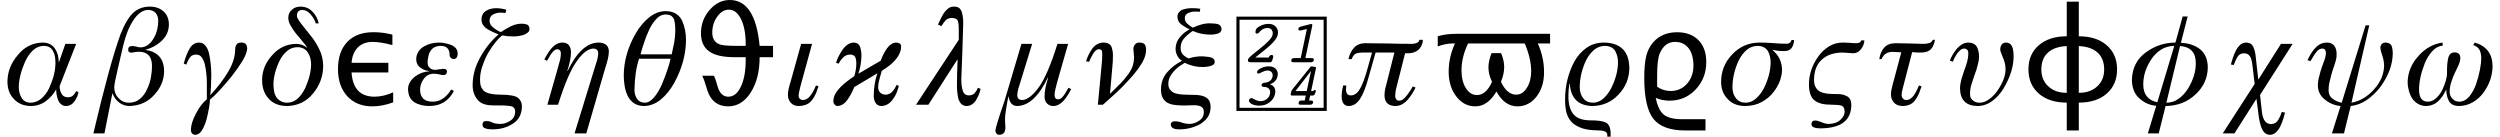 <svg xmlns="http://www.w3.org/2000/svg" xmlns:xlink="http://www.w3.org/1999/xlink" width="224.386pt" height="12.264pt" viewBox="0 0 224.386 12.264" version="1.1">
<defs>
<g>
<symbol overflow="visible" id="glyph0-0">
<path style="stroke:none;" d=""/>
</symbol>
<symbol overflow="visible" id="glyph0-1">
<path style="stroke:none;" d="M 2.578 -0.18 C 2.957 -0.188 3.289 -0.32 3.574 -0.574 C 3.855 -0.824 4.086 -1.137 4.258 -1.512 C 4.625 -2.32 4.812 -3.062 4.812 -3.742 C 4.812 -3.926 4.797 -4.109 4.773 -4.297 C 4.742 -4.48 4.688 -4.641 4.605 -4.789 C 4.535 -4.941 4.43 -5.062 4.297 -5.148 C 4.152 -5.234 3.969 -5.281 3.758 -5.281 C 3.391 -5.273 3.062 -5.133 2.781 -4.867 C 2.508 -4.605 2.277 -4.273 2.086 -3.859 C 1.711 -2.996 1.523 -2.234 1.523 -1.57 C 1.523 -1.219 1.609 -0.902 1.773 -0.621 C 1.941 -0.336 2.211 -0.188 2.578 -0.18 Z M 6.883 -1.113 C 6.828 -0.836 6.711 -0.57 6.527 -0.312 C 6.336 -0.035 6.078 0.109 5.758 0.117 C 5.582 0.117 5.438 0.062 5.312 -0.047 C 5.191 -0.152 5.105 -0.277 5.051 -0.422 C 4.93 -0.75 4.875 -1.055 4.883 -1.344 L 4.859 -1.344 C 4.645 -0.961 4.348 -0.625 3.973 -0.336 C 3.59 -0.043 3.137 0.109 2.613 0.117 C 1.961 0.109 1.449 -0.102 1.078 -0.516 C 0.695 -0.914 0.504 -1.434 0.504 -2.074 C 0.512 -2.957 0.824 -3.754 1.441 -4.465 C 2.023 -5.184 2.766 -5.555 3.664 -5.578 C 3.91 -5.578 4.125 -5.531 4.32 -5.438 C 4.496 -5.34 4.641 -5.207 4.766 -5.039 C 4.996 -4.695 5.109 -4.289 5.109 -3.828 L 5.133 -3.828 L 5.703 -5.461 L 6.672 -5.461 L 5.188 -1.672 C 5.188 -1.422 5.242 -1.191 5.359 -0.984 C 5.473 -0.777 5.656 -0.672 5.906 -0.664 C 6.105 -0.664 6.258 -0.711 6.367 -0.805 C 6.48 -0.902 6.586 -1.039 6.672 -1.227 Z "/>
</symbol>
<symbol overflow="visible" id="glyph0-2">
<path style="stroke:none;" d="M -0.398 2.578 C 0.594 -1.629 1.406 -4.594 2.039 -6.32 C 2.383 -7.199 2.758 -7.844 3.172 -8.242 C 3.578 -8.617 4.078 -8.805 4.672 -8.805 C 5.168 -8.805 5.57 -8.664 5.891 -8.383 C 6.211 -8.105 6.375 -7.711 6.383 -7.203 C 6.375 -6.625 6.164 -6.141 5.75 -5.75 C 5.332 -5.352 4.844 -5.082 4.297 -4.945 L 4.297 -4.922 C 5.395 -4.746 5.945 -4.109 5.953 -3.012 C 5.945 -2.219 5.652 -1.512 5.074 -0.891 C 4.5 -0.242 3.75 0.094 2.828 0.117 C 2.469 0.109 2.164 0 1.91 -0.203 C 1.645 -0.402 1.453 -0.672 1.328 -1.008 L 1.305 -0.996 L 0.598 2.578 Z M 1.812 -3.289 C 1.59 -2.363 1.477 -1.777 1.477 -1.535 C 1.484 -1.152 1.617 -0.836 1.867 -0.586 C 2.117 -0.316 2.43 -0.18 2.805 -0.18 C 3.188 -0.18 3.516 -0.297 3.789 -0.527 C 4.055 -0.75 4.266 -1.035 4.418 -1.383 C 4.586 -1.727 4.703 -2.09 4.773 -2.473 C 4.836 -2.84 4.867 -3.176 4.867 -3.48 C 4.859 -4.32 4.477 -4.742 3.719 -4.75 C 3.582 -4.75 3.445 -4.742 3.312 -4.719 C 3.176 -4.688 3.07 -4.672 3 -4.672 C 2.824 -4.68 2.734 -4.758 2.727 -4.91 C 2.719 -5.141 2.828 -5.258 3.059 -5.266 C 3.188 -5.266 3.316 -5.25 3.445 -5.219 C 3.562 -5.172 3.695 -5.148 3.836 -5.148 C 4.102 -5.148 4.34 -5.234 4.547 -5.402 C 4.738 -5.551 4.898 -5.746 5.027 -5.988 C 5.098 -6.109 5.164 -6.234 5.219 -6.367 C 5.266 -6.504 5.305 -6.641 5.336 -6.766 C 5.395 -7.031 5.426 -7.281 5.426 -7.512 C 5.426 -7.801 5.352 -8.039 5.211 -8.219 C 5.051 -8.402 4.824 -8.5 4.535 -8.508 C 4.039 -8.5 3.594 -8.195 3.203 -7.594 C 2.809 -7.004 2.5 -6.242 2.281 -5.305 Z "/>
</symbol>
<symbol overflow="visible" id="glyph0-3">
<path style="stroke:none;" d="M 0.422 -3.688 C 0.566 -4.238 0.742 -4.688 0.949 -5.039 C 1.156 -5.391 1.438 -5.57 1.797 -5.578 C 2.031 -5.578 2.219 -5.492 2.359 -5.312 C 2.504 -5.145 2.617 -4.914 2.688 -4.617 C 2.824 -4.004 2.895 -3.34 2.895 -2.625 C 2.883 -1.805 2.852 -1.219 2.805 -0.875 L 2.828 -0.875 C 3.508 -1.621 4.047 -2.332 4.441 -3.012 C 4.832 -3.684 5.031 -4.332 5.039 -4.957 C 5.039 -5.148 5.086 -5.301 5.172 -5.414 C 5.25 -5.523 5.391 -5.578 5.59 -5.578 C 5.934 -5.578 6.109 -5.406 6.117 -5.062 C 6.109 -4.785 5.977 -4.418 5.711 -3.961 C 5.43 -3.504 5.102 -3.031 4.719 -2.543 C 3.871 -1.504 3.219 -0.809 2.773 -0.457 C 2.773 -0.098 2.672 0.492 2.473 1.305 C 2.367 1.68 2.234 2 2.074 2.266 C 1.906 2.547 1.707 2.695 1.477 2.703 C 1.203 2.695 1.066 2.539 1.066 2.234 C 1.074 1.816 1.23 1.328 1.535 0.766 C 1.824 0.215 2.145 -0.203 2.496 -0.492 L 2.496 -1.91 C 2.496 -2.539 2.43 -3.125 2.305 -3.664 C 2.234 -3.918 2.137 -4.117 2.016 -4.273 C 1.895 -4.426 1.738 -4.5 1.547 -4.5 C 1.34 -4.5 1.18 -4.445 1.066 -4.344 C 0.957 -4.234 0.867 -4.094 0.789 -3.926 L 0.648 -3.598 Z "/>
</symbol>
<symbol overflow="visible" id="glyph0-4">
<path style="stroke:none;" d="M 5.289 -7.297 C 5.219 -7.555 5.07 -7.816 4.844 -8.086 C 4.621 -8.359 4.367 -8.5 4.078 -8.508 C 3.742 -8.492 3.582 -8.309 3.598 -7.957 C 3.598 -7.867 3.641 -7.766 3.719 -7.656 C 3.781 -7.535 3.871 -7.406 3.984 -7.258 C 4.215 -6.969 4.477 -6.641 4.773 -6.266 C 5.086 -5.898 5.359 -5.477 5.59 -5.004 C 5.824 -4.539 5.945 -4.035 5.953 -3.492 C 5.945 -2.555 5.645 -1.73 5.051 -1.02 C 4.461 -0.285 3.68 0.094 2.703 0.117 C 1.98 0.109 1.43 -0.113 1.055 -0.551 C 0.664 -0.969 0.469 -1.523 0.469 -2.219 C 0.477 -3.059 0.781 -3.805 1.383 -4.453 C 1.957 -5.109 2.672 -5.445 3.527 -5.461 C 3.879 -5.461 4.203 -5.348 4.5 -5.121 L 4.523 -5.133 C 4.395 -5.32 4.238 -5.523 4.055 -5.734 C 3.871 -5.949 3.684 -6.176 3.492 -6.41 C 3.309 -6.641 3.152 -6.875 3.023 -7.113 C 2.887 -7.348 2.82 -7.578 2.82 -7.797 C 2.82 -8.102 2.93 -8.348 3.156 -8.531 C 3.355 -8.715 3.613 -8.805 3.926 -8.805 C 4.355 -8.797 4.711 -8.648 4.992 -8.352 C 5.137 -8.207 5.258 -8.039 5.352 -7.859 C 5.441 -7.676 5.508 -7.484 5.555 -7.297 Z M 2.734 -0.18 C 3.094 -0.188 3.414 -0.32 3.688 -0.574 C 3.949 -0.824 4.164 -1.133 4.344 -1.5 C 4.695 -2.301 4.867 -3.012 4.867 -3.633 C 4.867 -4.035 4.77 -4.391 4.57 -4.695 C 4.477 -4.84 4.352 -4.953 4.188 -5.039 C 4.035 -5.121 3.852 -5.164 3.633 -5.164 C 3.273 -5.156 2.961 -5.039 2.703 -4.812 C 2.43 -4.582 2.203 -4.285 2.027 -3.926 C 1.668 -3.164 1.488 -2.453 1.488 -1.797 C 1.488 -1.59 1.508 -1.398 1.547 -1.211 C 1.578 -1.02 1.641 -0.844 1.742 -0.688 C 1.84 -0.543 1.965 -0.422 2.121 -0.336 C 2.281 -0.234 2.484 -0.18 2.734 -0.18 Z "/>
</symbol>
<symbol overflow="visible" id="glyph0-5">
<path style="stroke:none;" d="M 4.594 -1.234 C 4.133 -0.34 3.402 0.109 2.402 0.117 C 1.871 0.117 1.422 0.008 1.055 -0.219 C 0.68 -0.449 0.488 -0.848 0.48 -1.418 C 0.48 -1.648 0.547 -1.859 0.672 -2.051 C 0.789 -2.242 0.945 -2.41 1.141 -2.555 C 1.539 -2.836 1.953 -2.98 2.375 -2.988 L 2.375 -3.012 C 2.066 -3.059 1.797 -3.164 1.57 -3.336 C 1.34 -3.504 1.219 -3.746 1.211 -4.066 C 1.211 -4.332 1.281 -4.562 1.418 -4.766 C 1.535 -4.957 1.699 -5.109 1.91 -5.234 C 2.332 -5.465 2.781 -5.578 3.25 -5.578 C 3.586 -5.578 3.945 -5.508 4.32 -5.375 C 4.504 -5.305 4.648 -5.203 4.766 -5.074 C 4.879 -4.938 4.934 -4.773 4.934 -4.582 C 4.934 -4.473 4.914 -4.367 4.867 -4.273 C 4.812 -4.16 4.715 -4.102 4.57 -4.102 C 4.469 -4.102 4.383 -4.141 4.32 -4.211 C 4.25 -4.273 4.211 -4.348 4.211 -4.43 C 4.219 -4.988 3.957 -5.273 3.422 -5.281 C 2.98 -5.273 2.672 -5.117 2.496 -4.82 C 2.398 -4.684 2.336 -4.523 2.305 -4.344 C 2.258 -4.16 2.234 -3.969 2.234 -3.781 C 2.234 -3.566 2.301 -3.406 2.438 -3.297 C 2.562 -3.184 2.723 -3.129 2.918 -3.129 C 3.004 -3.129 3.125 -3.148 3.289 -3.18 C 3.449 -3.203 3.562 -3.219 3.633 -3.219 C 3.723 -3.219 3.805 -3.203 3.875 -3.172 C 3.941 -3.129 3.973 -3.059 3.973 -2.965 C 3.965 -2.758 3.844 -2.656 3.609 -2.664 C 3.523 -2.664 3.398 -2.688 3.227 -2.734 C 3.051 -2.766 2.898 -2.781 2.773 -2.781 C 2.391 -2.773 2.094 -2.617 1.887 -2.312 C 1.668 -2.016 1.559 -1.695 1.559 -1.344 C 1.566 -0.633 1.938 -0.273 2.68 -0.273 C 3.062 -0.273 3.391 -0.383 3.672 -0.598 C 3.949 -0.801 4.172 -1.055 4.344 -1.367 Z "/>
</symbol>
<symbol overflow="visible" id="glyph0-6">
<path style="stroke:none;" d="M 3.734 -8.234 C 3.59 -8.25 3.445 -8.258 3.297 -8.266 C 3.059 -8.266 2.844 -8.215 2.641 -8.109 C 2.422 -8 2.312 -7.809 2.305 -7.535 C 2.312 -7.289 2.43 -7.082 2.656 -6.914 C 2.863 -6.746 3.086 -6.613 3.32 -6.516 C 3.57 -6.691 3.867 -6.863 4.203 -7.031 C 4.523 -7.184 4.836 -7.266 5.148 -7.273 C 5.332 -7.273 5.5 -7.25 5.656 -7.203 C 5.805 -7.145 5.883 -7.008 5.891 -6.805 C 5.891 -6.66 5.836 -6.547 5.727 -6.469 C 5.613 -6.371 5.477 -6.297 5.312 -6.25 C 4.969 -6.16 4.68 -6.121 4.441 -6.129 C 4.105 -6.129 3.77 -6.156 3.434 -6.219 C 3.055 -5.922 2.641 -5.406 2.195 -4.672 C 1.988 -4.309 1.82 -3.918 1.68 -3.504 C 1.527 -3.086 1.453 -2.664 1.453 -2.242 C 1.445 -1.777 1.57 -1.438 1.82 -1.227 C 2.086 -1.012 2.578 -0.902 3.289 -0.902 C 3.707 -0.902 4.039 -0.875 4.297 -0.828 C 4.555 -0.781 4.742 -0.707 4.867 -0.609 C 5.102 -0.418 5.219 -0.156 5.211 0.172 C 5.195 0.875 4.914 1.391 4.375 1.719 C 3.855 2.047 3.27 2.211 2.613 2.211 C 2.27 2.211 2.031 2.176 1.898 2.109 C 1.746 2.055 1.672 1.953 1.672 1.797 C 1.672 1.574 1.785 1.465 2.016 1.465 C 2.121 1.465 2.211 1.473 2.289 1.488 C 2.371 1.512 2.453 1.543 2.531 1.582 C 2.684 1.672 2.93 1.719 3.273 1.727 C 3.602 1.719 3.906 1.621 4.18 1.43 C 4.457 1.246 4.598 0.984 4.605 0.648 C 4.613 0.359 4.484 0.188 4.227 0.133 C 3.945 0.074 3.387 0.051 2.555 0.059 C 1.914 0.051 1.461 -0.129 1.203 -0.48 C 0.922 -0.832 0.781 -1.273 0.789 -1.797 C 0.797 -2.66 1.035 -3.5 1.5 -4.305 C 1.941 -5.098 2.48 -5.766 3.117 -6.312 C 2.984 -6.359 2.828 -6.422 2.656 -6.504 C 2.48 -6.574 2.312 -6.664 2.148 -6.766 C 1.785 -6.98 1.598 -7.266 1.582 -7.617 C 1.582 -7.988 1.719 -8.258 1.992 -8.426 C 2.246 -8.586 2.555 -8.664 2.918 -8.664 C 3.246 -8.656 3.547 -8.609 3.812 -8.52 Z "/>
</symbol>
<symbol overflow="visible" id="glyph0-7">
<path style="stroke:none;" d="M 0.336 -4.066 C 0.656 -4.668 0.945 -5.078 1.211 -5.289 C 1.473 -5.488 1.723 -5.586 1.957 -5.578 C 2.211 -5.578 2.402 -5.5 2.531 -5.352 C 2.66 -5.191 2.727 -4.984 2.727 -4.742 C 2.727 -4.262 2.617 -3.695 2.402 -3.047 L 2.426 -3.023 C 3.23 -4.711 4.156 -5.562 5.195 -5.578 C 5.457 -5.578 5.68 -5.52 5.852 -5.402 C 6.027 -5.273 6.121 -5.07 6.129 -4.789 C 6.129 -4.598 6.098 -4.363 6.035 -4.09 C 5.965 -3.812 5.883 -3.523 5.781 -3.219 L 4.102 2.578 L 3.047 2.578 L 4.957 -3.633 C 5.094 -4.012 5.164 -4.34 5.172 -4.617 C 5.164 -4.891 5.023 -5.031 4.742 -5.039 C 4.551 -5.039 4.328 -4.961 4.078 -4.797 C 3.84 -4.637 3.578 -4.363 3.297 -3.973 C 2.738 -3.227 2.164 -1.902 1.57 0 L 0.609 0 L 1.441 -2.906 C 1.602 -3.473 1.711 -3.867 1.766 -4.09 C 1.805 -4.316 1.82 -4.484 1.82 -4.594 C 1.82 -4.844 1.711 -4.973 1.488 -4.98 C 1.383 -4.98 1.258 -4.906 1.113 -4.766 C 0.973 -4.613 0.793 -4.336 0.574 -3.938 Z "/>
</symbol>
<symbol overflow="visible" id="glyph0-8">
<path style="stroke:none;" d="M 6.32 -5.781 C 6.312 -4.508 5.961 -3.234 5.266 -1.957 C 4.93 -1.355 4.535 -0.863 4.078 -0.48 C 3.605 -0.09 3.094 0.109 2.543 0.117 C 2.168 0.109 1.859 0.016 1.617 -0.156 C 1.379 -0.332 1.195 -0.562 1.066 -0.836 C 0.938 -1.117 0.852 -1.422 0.805 -1.742 C 0.758 -2.062 0.734 -2.367 0.734 -2.664 C 0.75 -3.934 1.109 -5.188 1.82 -6.422 C 2.164 -7.004 2.566 -7.477 3.023 -7.844 C 3.473 -8.203 3.957 -8.391 4.477 -8.398 C 4.859 -8.398 5.176 -8.32 5.426 -8.164 C 5.664 -8.004 5.848 -7.793 5.977 -7.535 C 6.215 -6.984 6.328 -6.398 6.32 -5.781 Z M 2.109 -4.125 C 1.855 -3.391 1.719 -2.461 1.695 -1.328 C 1.695 -1.035 1.77 -0.773 1.922 -0.539 C 2.066 -0.309 2.297 -0.188 2.613 -0.18 C 2.773 -0.18 2.926 -0.227 3.07 -0.32 C 3.215 -0.41 3.352 -0.531 3.48 -0.688 C 3.734 -1 3.961 -1.375 4.156 -1.82 C 4.562 -2.805 4.82 -3.574 4.934 -4.125 Z M 5.039 -4.523 C 5.121 -4.883 5.195 -5.242 5.266 -5.602 C 5.328 -5.953 5.359 -6.305 5.359 -6.648 C 5.367 -7 5.336 -7.328 5.258 -7.629 C 5.203 -7.773 5.113 -7.891 4.992 -7.98 C 4.863 -8.059 4.691 -8.098 4.477 -8.098 C 4.172 -8.09 3.898 -7.961 3.664 -7.703 C 3.414 -7.438 3.195 -7.109 3.012 -6.719 C 2.828 -6.336 2.676 -5.949 2.555 -5.555 C 2.418 -5.156 2.312 -4.812 2.242 -4.523 Z "/>
</symbol>
<symbol overflow="visible" id="glyph0-9">
<path style="stroke:none;" d="M 2.613 -5.461 L 1.559 -1.617 C 1.457 -1.227 1.406 -0.953 1.406 -0.789 C 1.406 -0.676 1.445 -0.59 1.523 -0.527 C 1.598 -0.457 1.688 -0.422 1.797 -0.422 C 2.039 -0.43 2.25 -0.547 2.426 -0.766 C 2.602 -0.98 2.75 -1.23 2.867 -1.512 L 2.965 -1.727 L 3.195 -1.648 L 3.105 -1.406 C 3.027 -1.148 2.93 -0.922 2.82 -0.734 C 2.719 -0.543 2.598 -0.383 2.461 -0.25 C 2.195 -0.004 1.84 0.117 1.395 0.117 C 1.098 0.109 0.867 0.016 0.711 -0.172 C 0.535 -0.355 0.445 -0.594 0.445 -0.891 C 0.445 -1.176 0.531 -1.594 0.711 -2.148 L 1.633 -5.461 Z "/>
</symbol>
<symbol overflow="visible" id="glyph0-10">
<path style="stroke:none;" d="M 2.098 -1.582 C 1.945 -1.176 1.746 -0.801 1.5 -0.457 C 1.25 -0.09 0.945 0.102 0.586 0.117 C 0.484 0.109 0.398 0.062 0.336 -0.023 C 0.266 -0.105 0.227 -0.195 0.227 -0.289 C 0.227 -0.547 0.293 -0.785 0.422 -1.008 C 0.547 -1.223 0.707 -1.426 0.902 -1.617 C 1.102 -1.812 1.309 -1.992 1.523 -2.148 C 1.73 -2.309 1.926 -2.449 2.109 -2.566 C 2.23 -2.984 2.289 -3.359 2.289 -3.688 C 2.289 -3.941 2.258 -4.141 2.188 -4.281 C 2.105 -4.426 1.945 -4.5 1.719 -4.5 C 1.469 -4.492 1.262 -4.406 1.102 -4.234 C 0.934 -4.066 0.805 -3.883 0.711 -3.688 L 0.469 -3.758 C 0.57 -4.125 0.762 -4.512 1.043 -4.922 C 1.18 -5.121 1.336 -5.281 1.512 -5.402 C 1.68 -5.512 1.859 -5.57 2.051 -5.578 C 2.348 -5.57 2.539 -5.438 2.625 -5.188 C 2.707 -4.938 2.75 -4.684 2.75 -4.43 C 2.742 -3.859 2.648 -3.312 2.473 -2.781 L 4.477 -3.949 C 4.629 -4.379 4.824 -4.758 5.062 -5.086 C 5.312 -5.406 5.578 -5.57 5.852 -5.578 C 5.98 -5.578 6.094 -5.551 6.18 -5.496 C 6.266 -5.441 6.312 -5.344 6.312 -5.211 C 6.305 -4.875 6.184 -4.547 5.953 -4.227 C 5.711 -3.898 5.41 -3.609 5.051 -3.359 L 4.57 -3.035 C 4.516 -2.867 4.453 -2.633 4.375 -2.336 C 4.289 -2.035 4.25 -1.777 4.25 -1.559 C 4.25 -1.359 4.309 -1.203 4.43 -1.09 C 4.547 -0.965 4.719 -0.902 4.945 -0.902 C 5.176 -0.91 5.375 -1.008 5.543 -1.203 C 5.703 -1.387 5.82 -1.578 5.891 -1.773 L 6.105 -1.695 C 6.059 -1.512 5.996 -1.312 5.918 -1.102 C 5.836 -0.895 5.727 -0.699 5.59 -0.516 C 5.465 -0.332 5.32 -0.184 5.148 -0.07 C 4.969 0.047 4.766 0.109 4.535 0.117 C 4.289 0.109 4.113 0.008 4.008 -0.18 C 3.902 -0.355 3.852 -0.555 3.852 -0.781 C 3.859 -1.551 3.969 -2.227 4.18 -2.82 Z "/>
</symbol>
<symbol overflow="visible" id="glyph0-11">
<path style="stroke:none;" d="M 3.586 -5.828 L 3.586 -6.664 C 3.594 -7.008 3.57 -7.281 3.516 -7.488 C 3.445 -7.688 3.254 -7.789 2.941 -7.789 C 2.715 -7.781 2.535 -7.707 2.402 -7.57 C 2.266 -7.418 2.141 -7.246 2.027 -7.055 L 1.727 -7.18 C 1.781 -7.34 1.859 -7.508 1.957 -7.695 C 2.043 -7.879 2.141 -8.055 2.242 -8.219 C 2.363 -8.395 2.5 -8.539 2.656 -8.656 C 2.797 -8.758 2.961 -8.805 3.156 -8.805 C 3.348 -8.805 3.504 -8.766 3.621 -8.68 C 3.727 -8.59 3.805 -8.469 3.859 -8.312 C 3.949 -7.992 3.992 -7.648 3.984 -7.281 C 3.938 -5.586 3.883 -3.914 3.812 -2.258 C 3.812 -1.844 3.859 -1.508 3.949 -1.25 C 4.035 -0.977 4.219 -0.836 4.5 -0.836 C 4.73 -0.836 4.91 -0.914 5.039 -1.066 C 5.152 -1.211 5.242 -1.363 5.305 -1.523 L 5.543 -1.418 C 5.512 -1.273 5.465 -1.113 5.402 -0.938 C 5.328 -0.762 5.242 -0.594 5.148 -0.434 C 5.059 -0.273 4.945 -0.145 4.797 -0.047 C 4.652 0.062 4.477 0.117 4.273 0.117 C 4.074 0.109 3.914 0.039 3.789 -0.094 C 3.668 -0.23 3.582 -0.402 3.527 -0.609 C 3.449 -1.051 3.414 -1.445 3.422 -1.797 C 3.422 -2.34 3.441 -3.086 3.48 -4.031 L 3.457 -4.055 L 0.859 0 L -0.25 0 Z "/>
</symbol>
<symbol overflow="visible" id="glyph0-12">
<path style="stroke:none;" d="M 5.43 -2.555 C 5.27 -1.988 5.168 -1.598 5.121 -1.383 C 5.066 -1.164 5.043 -0.992 5.051 -0.859 C 5.043 -0.613 5.156 -0.488 5.383 -0.48 C 5.504 -0.473 5.633 -0.547 5.773 -0.711 C 5.914 -0.863 6.086 -1.133 6.297 -1.523 L 6.539 -1.395 C 6.227 -0.801 5.938 -0.398 5.672 -0.18 C 5.41 0.031 5.156 0.129 4.914 0.117 C 4.676 0.109 4.492 0.023 4.352 -0.133 C 4.215 -0.281 4.148 -0.477 4.148 -0.719 C 4.148 -1.199 4.258 -1.766 4.469 -2.414 L 4.445 -2.438 C 3.641 -0.75 2.719 0.102 1.676 0.117 C 1.262 0.109 1.008 -0.172 0.922 -0.719 L 0.898 -0.719 C 0.828 -0.391 0.762 -0.031 0.703 0.359 C 0.633 0.762 0.598 1.078 0.598 1.305 C 0.605 1.555 0.617 1.805 0.633 2.051 C 0.633 2.219 0.598 2.367 0.527 2.496 C 0.438 2.625 0.285 2.695 0.07 2.703 C -0.043 2.695 -0.125 2.652 -0.172 2.578 C -0.234 2.508 -0.266 2.43 -0.266 2.336 C -0.258 2.113 0.02 1.211 0.562 -0.367 L 2.074 -5.461 L 3.035 -5.461 L 1.914 -1.82 C 1.777 -1.445 1.707 -1.117 1.699 -0.836 C 1.707 -0.566 1.852 -0.43 2.133 -0.422 C 2.34 -0.422 2.562 -0.508 2.805 -0.688 C 3.043 -0.855 3.305 -1.125 3.586 -1.5 C 4.145 -2.25 4.719 -3.57 5.305 -5.461 L 6.266 -5.461 Z "/>
</symbol>
<symbol overflow="visible" id="glyph0-13">
<path style="stroke:none;" d="M 0.344 -3.891 C 0.457 -4.281 0.641 -4.656 0.891 -5.016 C 1.016 -5.191 1.164 -5.328 1.344 -5.426 C 1.512 -5.527 1.703 -5.578 1.922 -5.578 C 2.297 -5.57 2.539 -5.43 2.641 -5.164 C 2.727 -4.898 2.766 -4.641 2.758 -4.395 C 2.758 -4.066 2.742 -3.719 2.703 -3.359 L 2.496 -0.996 L 2.52 -0.996 L 3.242 -1.719 C 3.617 -2.078 3.945 -2.461 4.227 -2.875 C 4.508 -3.285 4.648 -3.734 4.656 -4.227 C 4.637 -4.488 4.617 -4.746 4.594 -5.004 C 4.594 -5.164 4.648 -5.301 4.75 -5.414 C 4.836 -5.523 4.957 -5.578 5.109 -5.578 C 5.336 -5.578 5.5 -5.527 5.602 -5.426 C 5.691 -5.305 5.734 -5.133 5.734 -4.91 C 5.727 -4.566 5.621 -4.203 5.414 -3.828 C 5.188 -3.445 4.91 -3.055 4.582 -2.664 C 3.879 -1.863 3.258 -1.234 2.727 -0.781 L 1.859 0 L 1.406 0 L 1.742 -3.539 C 1.781 -3.875 1.797 -4.207 1.797 -4.535 C 1.797 -4.648 1.789 -4.75 1.766 -4.836 C 1.734 -4.926 1.645 -4.973 1.5 -4.98 C 1.395 -4.98 1.297 -4.938 1.211 -4.859 C 1.113 -4.773 1.031 -4.668 0.961 -4.547 C 0.809 -4.285 0.695 -4.055 0.621 -3.852 Z "/>
</symbol>
<symbol overflow="visible" id="glyph0-14">
<path style="stroke:none;" d="M 4.008 -8.336 C 3.871 -8.352 3.723 -8.359 3.562 -8.359 C 3.379 -8.359 3.191 -8.32 3 -8.242 C 2.785 -8.152 2.672 -8 2.664 -7.773 C 2.664 -7.559 2.746 -7.391 2.906 -7.258 C 3.047 -7.129 3.203 -7.016 3.383 -6.914 C 3.617 -7.023 3.859 -7.117 4.113 -7.188 C 4.371 -7.266 4.625 -7.305 4.867 -7.305 C 5.18 -7.305 5.445 -7.281 5.656 -7.227 C 5.855 -7.145 5.957 -7 5.965 -6.789 C 5.957 -6.574 5.828 -6.438 5.578 -6.367 C 5.348 -6.305 5.137 -6.281 4.945 -6.289 C 4.375 -6.297 3.852 -6.406 3.383 -6.621 C 3.113 -6.445 2.867 -6.242 2.656 -6.012 C 2.422 -5.781 2.297 -5.484 2.289 -5.121 C 2.289 -4.859 2.352 -4.66 2.473 -4.523 C 2.594 -4.387 2.77 -4.266 3 -4.156 C 3.375 -4.273 3.758 -4.336 4.141 -4.344 C 4.324 -4.344 4.562 -4.32 4.859 -4.281 C 4.996 -4.258 5.117 -4.211 5.219 -4.141 C 5.305 -4.066 5.352 -3.969 5.352 -3.852 C 5.352 -3.75 5.312 -3.664 5.234 -3.598 C 5.145 -3.543 5.039 -3.496 4.922 -3.457 C 4.656 -3.398 4.43 -3.375 4.25 -3.383 C 3.691 -3.383 3.164 -3.508 2.664 -3.758 C 2.496 -3.66 2.328 -3.551 2.148 -3.434 C 1.98 -3.305 1.828 -3.16 1.68 -3 C 1.535 -2.848 1.422 -2.68 1.328 -2.496 C 1.234 -2.305 1.188 -2.094 1.188 -1.859 C 1.188 -1.621 1.254 -1.438 1.383 -1.305 C 1.492 -1.176 1.641 -1.082 1.82 -1.02 C 2.004 -0.965 2.211 -0.93 2.438 -0.914 C 2.645 -0.898 2.852 -0.891 3.059 -0.891 C 3.273 -0.891 3.5 -0.883 3.734 -0.875 C 3.957 -0.867 4.156 -0.828 4.344 -0.758 C 4.535 -0.695 4.688 -0.586 4.812 -0.434 C 4.926 -0.281 4.98 -0.062 4.98 0.227 C 4.973 0.57 4.891 0.867 4.727 1.113 C 4.551 1.363 4.324 1.57 4.043 1.742 C 3.461 2.055 2.852 2.211 2.219 2.211 C 1.684 2.227 1.414 2.078 1.406 1.766 C 1.406 1.668 1.449 1.594 1.535 1.547 C 1.609 1.5 1.688 1.48 1.773 1.488 C 1.98 1.488 2.191 1.527 2.402 1.605 C 2.602 1.68 2.828 1.719 3.082 1.727 C 3.387 1.719 3.676 1.625 3.949 1.441 C 4.227 1.258 4.367 1.008 4.375 0.688 C 4.375 0.543 4.352 0.422 4.305 0.336 C 4.25 0.258 4.18 0.195 4.09 0.148 C 3.898 0.074 3.688 0.039 3.457 0.047 C 3.16 0.047 2.863 0.055 2.566 0.07 C 2.289 0.07 2.031 0.055 1.789 0.023 C 1.551 0 1.336 -0.062 1.141 -0.156 C 0.953 -0.25 0.805 -0.398 0.695 -0.598 C 0.582 -0.793 0.527 -1.059 0.527 -1.395 C 0.535 -2 0.727 -2.512 1.102 -2.93 C 1.457 -3.344 1.895 -3.68 2.414 -3.938 C 2.219 -4.062 2.074 -4.223 1.98 -4.418 C 1.883 -4.617 1.836 -4.82 1.836 -5.027 C 1.844 -5.426 1.977 -5.773 2.234 -6.07 C 2.48 -6.367 2.77 -6.602 3.105 -6.766 C 2.852 -6.871 2.609 -7.016 2.375 -7.188 C 2.137 -7.355 2.012 -7.586 2.004 -7.883 C 2.004 -8.07 2.055 -8.211 2.164 -8.312 C 2.25 -8.418 2.359 -8.496 2.496 -8.543 C 2.801 -8.633 3.086 -8.672 3.359 -8.664 C 3.602 -8.664 3.832 -8.648 4.055 -8.613 Z "/>
</symbol>
<symbol overflow="visible" id="glyph0-15">
<path style="stroke:none;" d="M 0.562 -1.727 C 0.547 -1.59 0.539 -1.461 0.539 -1.344 C 0.547 -1.008 0.695 -0.836 0.984 -0.836 C 1.297 -0.836 1.57 -1.035 1.797 -1.43 C 2.023 -1.82 2.25 -2.43 2.473 -3.25 L 2.875 -4.68 L 1.969 -4.68 C 1.762 -4.68 1.578 -4.648 1.418 -4.582 C 1.258 -4.504 1.137 -4.34 1.055 -4.09 L 0.758 -4.09 C 0.848 -4.5 1.016 -4.84 1.258 -5.109 C 1.496 -5.375 1.828 -5.512 2.242 -5.52 C 2.867 -5.52 3.555 -5.512 4.305 -5.496 C 5.059 -5.473 5.781 -5.461 6.469 -5.461 C 6.613 -5.461 6.75 -5.488 6.883 -5.543 C 7.012 -5.59 7.098 -5.688 7.137 -5.828 L 7.441 -5.828 C 7.441 -5.551 7.34 -5.285 7.137 -5.027 C 7.035 -4.906 6.898 -4.812 6.734 -4.742 C 6.559 -4.66 6.348 -4.617 6.105 -4.617 L 5.844 -4.617 L 5.027 -1.395 C 4.98 -1.199 4.957 -0.984 4.957 -0.742 C 4.957 -0.66 4.984 -0.582 5.039 -0.504 C 5.094 -0.406 5.188 -0.359 5.312 -0.359 C 5.434 -0.359 5.562 -0.41 5.703 -0.516 C 5.82 -0.621 5.934 -0.746 6.047 -0.891 C 6.27 -1.191 6.434 -1.445 6.539 -1.648 L 6.781 -1.535 C 6.598 -1.152 6.363 -0.789 6.082 -0.445 C 5.938 -0.285 5.773 -0.152 5.59 -0.047 C 5.398 0.062 5.184 0.117 4.945 0.117 C 4.32 0.102 4.004 -0.219 3.996 -0.836 C 4.004 -1.172 4.047 -1.453 4.125 -1.68 L 4.883 -4.68 L 3.195 -4.68 L 2.59 -2.543 C 2.344 -1.617 2.078 -0.941 1.797 -0.516 C 1.52 -0.094 1.18 0.117 0.766 0.117 C 0.535 0.109 0.375 0.016 0.273 -0.172 C 0.188 -0.34 0.148 -0.523 0.148 -0.734 C 0.148 -1.031 0.195 -1.359 0.289 -1.727 Z "/>
</symbol>
<symbol overflow="visible" id="glyph0-16">
<path style="stroke:none;" d="M 3.688 -5.578 C 5.199 -5.562 5.965 -4.797 5.988 -3.289 C 5.973 -2.363 5.648 -1.57 5.016 -0.914 C 4.391 -0.242 3.609 0.102 2.664 0.117 C 1.398 0.086 0.727 -0.582 0.641 -1.887 L 0.609 -1.887 C 0.547 -1.539 0.516 -1.188 0.516 -0.836 C 0.508 -0.102 0.652 0.453 0.949 0.828 C 1.254 1.215 1.777 1.406 2.52 1.406 C 3.137 1.398 3.594 1.465 3.891 1.605 C 4.168 1.758 4.305 2.09 4.305 2.602 L 4.305 2.867 L 4.008 2.867 L 4.008 2.703 C 4.008 2.574 3.938 2.473 3.805 2.402 C 3.668 2.336 3.441 2.305 3.129 2.305 C 2.449 2.297 1.914 2.203 1.523 2.027 C 1.125 1.859 0.828 1.633 0.641 1.352 C 0.453 1.074 0.336 0.777 0.289 0.457 C 0.234 0.137 0.211 -0.168 0.219 -0.457 C 0.219 -1.703 0.5 -2.852 1.066 -3.902 C 1.355 -4.406 1.719 -4.809 2.148 -5.109 C 2.578 -5.414 3.094 -5.57 3.688 -5.578 Z M 2.711 -0.18 C 3.062 -0.18 3.383 -0.309 3.664 -0.562 C 3.941 -0.812 4.172 -1.125 4.367 -1.5 C 4.762 -2.301 4.961 -3.062 4.969 -3.781 C 4.969 -4.18 4.883 -4.523 4.719 -4.82 C 4.535 -5.117 4.227 -5.273 3.789 -5.281 C 3.422 -5.273 3.102 -5.152 2.82 -4.922 C 2.543 -4.688 2.305 -4.379 2.109 -3.996 C 1.727 -3.188 1.535 -2.375 1.535 -1.559 C 1.535 -1.184 1.633 -0.863 1.836 -0.598 C 2.027 -0.328 2.32 -0.188 2.711 -0.18 Z "/>
</symbol>
<symbol overflow="visible" id="glyph0-17">
<path style="stroke:none;" d="M 6.949 -5.805 C 6.934 -5.516 6.859 -5.281 6.734 -5.098 C 6.598 -4.906 6.367 -4.812 6.047 -4.812 C 5.695 -4.812 5.359 -4.848 5.039 -4.922 L 5.016 -4.898 C 5.582 -4.434 5.867 -3.832 5.867 -3.094 C 5.867 -2.84 5.805 -2.531 5.688 -2.172 C 5.559 -1.812 5.359 -1.461 5.086 -1.113 C 4.824 -0.77 4.48 -0.484 4.055 -0.25 C 3.641 -0.012 3.137 0.109 2.543 0.117 C 1.879 0.109 1.359 -0.102 0.984 -0.516 C 0.594 -0.914 0.398 -1.426 0.398 -2.051 C 0.406 -3.02 0.742 -3.844 1.406 -4.523 C 2.051 -5.211 2.852 -5.562 3.812 -5.578 C 4.223 -5.578 4.633 -5.562 5.039 -5.531 C 5.457 -5.492 5.867 -5.473 6.273 -5.473 C 6.41 -5.473 6.52 -5.512 6.598 -5.59 C 6.672 -5.656 6.711 -5.727 6.711 -5.805 Z M 2.59 -0.18 C 2.941 -0.18 3.258 -0.309 3.539 -0.562 C 3.82 -0.812 4.055 -1.125 4.25 -1.5 C 4.641 -2.301 4.836 -3.062 4.844 -3.781 C 4.844 -4.18 4.762 -4.523 4.594 -4.82 C 4.41 -5.117 4.102 -5.273 3.672 -5.281 C 3.301 -5.273 2.977 -5.152 2.703 -4.922 C 2.422 -4.688 2.184 -4.379 1.992 -3.996 C 1.609 -3.188 1.418 -2.375 1.418 -1.559 C 1.418 -1.184 1.516 -0.863 1.719 -0.598 C 1.91 -0.328 2.199 -0.188 2.59 -0.18 Z "/>
</symbol>
<symbol overflow="visible" id="glyph0-18">
<path style="stroke:none;" d="M 5.496 -5.773 C 5.48 -5.5 5.383 -5.246 5.211 -5.016 C 5.027 -4.758 4.793 -4.625 4.512 -4.617 C 4.129 -4.637 3.812 -4.656 3.562 -4.68 C 2.77 -4.68 2.148 -4.477 1.695 -4.066 C 1.223 -3.66 0.98 -3.047 0.973 -2.219 C 0.973 -1.945 1.023 -1.727 1.125 -1.559 C 1.215 -1.398 1.34 -1.273 1.5 -1.18 C 1.668 -1.098 1.855 -1.039 2.062 -1.008 C 2.27 -0.977 2.484 -0.961 2.711 -0.961 C 2.91 -0.961 3.109 -0.957 3.297 -0.949 C 3.48 -0.934 3.656 -0.891 3.812 -0.812 C 3.973 -0.758 4.102 -0.664 4.188 -0.527 C 4.273 -0.383 4.32 -0.191 4.32 0.047 C 4.305 1.398 3.406 2.09 1.633 2.121 C 1.039 2.133 0.742 2.008 0.742 1.742 C 0.75 1.527 0.859 1.418 1.066 1.418 C 1.211 1.418 1.395 1.465 1.617 1.559 C 1.852 1.664 2.07 1.719 2.266 1.727 C 2.738 1.719 3.102 1.594 3.344 1.352 C 3.594 1.121 3.719 0.883 3.719 0.641 C 3.719 0.359 3.637 0.176 3.469 0.094 C 3.285 0.031 2.984 0 2.566 0 C 1.863 0.008 1.348 -0.121 1.02 -0.387 C 0.684 -0.641 0.516 -1.133 0.516 -1.859 C 0.523 -2.734 0.805 -3.562 1.367 -4.344 C 1.633 -4.715 1.953 -5.016 2.328 -5.242 C 2.695 -5.465 3.105 -5.578 3.562 -5.578 C 3.77 -5.578 3.977 -5.57 4.18 -5.555 C 4.387 -5.531 4.586 -5.52 4.773 -5.52 C 4.871 -5.52 4.965 -5.539 5.051 -5.578 C 5.133 -5.609 5.18 -5.672 5.195 -5.773 Z "/>
</symbol>
<symbol overflow="visible" id="glyph0-19">
<path style="stroke:none;" d="M 0.387 -4.09 C 0.441 -4.5 0.586 -4.84 0.812 -5.109 C 1.039 -5.375 1.375 -5.512 1.82 -5.52 C 2.199 -5.52 2.641 -5.512 3.148 -5.496 C 3.66 -5.473 4.031 -5.461 4.273 -5.461 C 4.496 -5.453 4.688 -5.477 4.859 -5.531 C 5.02 -5.578 5.125 -5.68 5.188 -5.828 L 5.383 -5.828 C 5.32 -5.453 5.199 -5.172 5.016 -4.98 C 4.824 -4.781 4.527 -4.68 4.125 -4.68 C 3.789 -4.68 3.523 -4.695 3.336 -4.719 L 2.449 -1.305 C 2.41 -1.145 2.391 -0.992 2.391 -0.852 C 2.391 -0.742 2.43 -0.645 2.508 -0.562 C 2.578 -0.469 2.672 -0.422 2.781 -0.422 C 2.941 -0.422 3.078 -0.461 3.18 -0.539 C 3.289 -0.613 3.387 -0.703 3.469 -0.812 C 3.637 -1.055 3.766 -1.289 3.852 -1.512 L 3.949 -1.727 L 4.18 -1.648 L 4.09 -1.406 C 3.965 -0.988 3.785 -0.633 3.551 -0.344 C 3.312 -0.043 2.953 0.109 2.473 0.117 C 2.121 0.109 1.859 0 1.695 -0.203 C 1.52 -0.402 1.43 -0.652 1.43 -0.949 C 1.43 -1.133 1.461 -1.332 1.523 -1.547 C 1.57 -1.754 1.625 -1.977 1.695 -2.211 L 2.359 -4.703 C 2.152 -4.719 1.891 -4.734 1.57 -4.742 C 1.09 -4.742 0.762 -4.523 0.586 -4.09 Z "/>
</symbol>
<symbol overflow="visible" id="glyph0-20">
<path style="stroke:none;" d="M 0.336 -3.961 C 0.48 -4.336 0.691 -4.695 0.973 -5.039 C 1.117 -5.199 1.277 -5.332 1.453 -5.438 C 1.621 -5.531 1.809 -5.578 2.016 -5.578 C 2.359 -5.57 2.602 -5.445 2.75 -5.211 C 2.887 -4.961 2.953 -4.664 2.953 -4.328 C 2.953 -4.082 2.914 -3.82 2.828 -3.539 C 2.797 -3.395 2.758 -3.25 2.711 -3.105 C 2.664 -2.965 2.613 -2.82 2.555 -2.68 C 2.461 -2.398 2.375 -2.125 2.289 -1.867 C 2.195 -1.598 2.148 -1.289 2.148 -0.938 C 2.148 -0.695 2.234 -0.512 2.402 -0.387 C 2.551 -0.25 2.75 -0.18 3 -0.18 C 3.305 -0.18 3.594 -0.289 3.875 -0.504 C 4.156 -0.703 4.402 -0.961 4.617 -1.273 C 5.082 -1.945 5.32 -2.57 5.336 -3.156 C 5.336 -3.371 5.312 -3.57 5.266 -3.758 C 5.219 -3.926 5.164 -4.078 5.098 -4.227 C 5.035 -4.371 4.984 -4.504 4.945 -4.629 C 4.887 -4.75 4.859 -4.863 4.859 -4.969 C 4.859 -5.129 4.902 -5.273 4.992 -5.402 C 5.07 -5.512 5.195 -5.57 5.375 -5.578 C 5.617 -5.578 5.793 -5.469 5.906 -5.258 C 6.008 -5.043 6.059 -4.734 6.059 -4.328 C 6.051 -3.418 5.758 -2.473 5.172 -1.488 C 4.891 -1.023 4.555 -0.641 4.156 -0.344 C 3.762 -0.043 3.312 0.109 2.82 0.117 C 1.789 0.102 1.266 -0.422 1.25 -1.453 C 1.25 -1.582 1.258 -1.719 1.281 -1.859 C 1.305 -1.996 1.336 -2.125 1.367 -2.258 C 1.449 -2.523 1.531 -2.785 1.617 -3.047 C 1.723 -3.32 1.812 -3.586 1.887 -3.852 C 1.957 -4.109 1.992 -4.352 1.992 -4.582 C 2 -4.879 1.875 -5.031 1.617 -5.039 C 1.516 -5.039 1.406 -5 1.297 -4.922 C 1.195 -4.832 1.094 -4.727 0.996 -4.605 C 0.812 -4.328 0.68 -4.078 0.598 -3.859 Z "/>
</symbol>
<symbol overflow="visible" id="glyph0-21">
<path style="stroke:none;" d="M 5.473 -7.922 L 4.867 -5.555 C 5.574 -5.523 6.152 -5.328 6.598 -4.969 C 7.047 -4.602 7.273 -4.062 7.281 -3.344 C 7.266 -2.395 6.898 -1.59 6.18 -0.926 C 5.465 -0.246 4.57 0.102 3.492 0.117 L 2.875 2.578 L 1.898 2.578 L 2.656 0.094 C 2.125 0.062 1.633 -0.145 1.188 -0.527 C 0.723 -0.902 0.484 -1.469 0.469 -2.219 C 0.492 -3.273 0.906 -4.102 1.719 -4.695 C 2.504 -5.277 3.391 -5.57 4.375 -5.578 L 5.027 -7.922 Z M 4.273 -5.281 C 3.84 -5.273 3.449 -5.164 3.105 -4.957 C 2.762 -4.738 2.469 -4.457 2.234 -4.113 C 1.738 -3.379 1.488 -2.617 1.488 -1.82 C 1.488 -0.934 1.906 -0.398 2.75 -0.219 Z M 3.562 -0.18 C 3.988 -0.18 4.359 -0.305 4.68 -0.551 C 5.008 -0.785 5.285 -1.086 5.508 -1.453 C 5.973 -2.219 6.203 -2.969 6.203 -3.711 C 6.211 -4.68 5.742 -5.195 4.789 -5.266 Z "/>
</symbol>
<symbol overflow="visible" id="glyph0-22">
<path style="stroke:none;" d="M 2.438 -1.867 L 2.234 -3.539 C 2.195 -3.922 2.113 -4.203 1.992 -4.375 C 1.871 -4.535 1.699 -4.617 1.477 -4.617 C 1.203 -4.609 1 -4.492 0.875 -4.258 C 0.742 -4.027 0.637 -3.797 0.562 -3.562 L 0.297 -3.609 C 0.344 -3.785 0.406 -3.984 0.48 -4.211 C 0.551 -4.426 0.641 -4.641 0.742 -4.844 C 0.855 -5.062 0.992 -5.242 1.141 -5.375 C 1.289 -5.512 1.477 -5.578 1.695 -5.578 C 1.992 -5.57 2.195 -5.445 2.312 -5.195 C 2.426 -4.938 2.5 -4.641 2.531 -4.305 L 2.758 -2.281 L 2.781 -2.281 L 4.797 -5.461 L 5.844 -5.461 L 2.918 -0.875 L 3.094 0.719 C 3.191 1.398 3.465 1.742 3.914 1.742 C 4.207 1.727 4.422 1.594 4.559 1.352 C 4.695 1.121 4.797 0.891 4.867 0.648 L 5.164 0.711 C 5.113 0.871 5.059 1.055 5.004 1.273 C 4.934 1.488 4.844 1.707 4.742 1.934 C 4.645 2.141 4.516 2.316 4.367 2.461 C 4.219 2.613 4.031 2.695 3.812 2.703 C 3.5 2.695 3.27 2.531 3.117 2.219 C 2.969 1.914 2.859 1.508 2.797 0.996 L 2.602 -0.504 L 2.578 -0.504 L 0.621 2.578 L -0.434 2.578 Z "/>
</symbol>
<symbol overflow="visible" id="glyph0-23">
<path style="stroke:none;" d="M 5.918 -7.125 L 4.32 -0.18 C 5.082 -0.316 5.75 -0.711 6.336 -1.367 C 6.93 -2.023 7.234 -2.734 7.25 -3.504 C 7.242 -3.832 7.184 -4.145 7.078 -4.441 C 6.977 -4.727 6.922 -4.945 6.914 -5.098 C 6.914 -5.234 6.957 -5.352 7.043 -5.449 C 7.133 -5.535 7.242 -5.578 7.375 -5.578 C 7.648 -5.57 7.832 -5.477 7.922 -5.289 C 7.992 -5.098 8.027 -4.867 8.027 -4.594 C 8.012 -3.586 7.641 -2.586 6.914 -1.594 C 6.559 -1.133 6.156 -0.746 5.711 -0.434 C 5.254 -0.121 4.766 0.062 4.25 0.117 L 3.648 2.578 L 2.566 2.578 L 3.344 0.117 C 2.824 0.07 2.363 -0.117 1.957 -0.445 C 1.531 -0.773 1.312 -1.195 1.305 -1.719 C 1.305 -2 1.348 -2.281 1.43 -2.566 C 1.5 -2.855 1.578 -3.133 1.672 -3.398 C 1.773 -3.66 1.859 -3.898 1.934 -4.113 C 1.996 -4.324 2.027 -4.496 2.027 -4.629 C 2.027 -4.758 2 -4.859 1.945 -4.934 C 1.887 -5.004 1.805 -5.039 1.695 -5.039 C 1.504 -5.031 1.336 -4.938 1.188 -4.75 C 1.043 -4.574 0.914 -4.383 0.805 -4.18 L 0.648 -3.914 L 0.367 -3.996 L 0.516 -4.273 C 0.684 -4.617 0.898 -4.922 1.164 -5.188 C 1.289 -5.312 1.438 -5.41 1.605 -5.484 C 1.766 -5.547 1.945 -5.578 2.141 -5.578 C 2.434 -5.57 2.648 -5.469 2.797 -5.266 C 2.926 -5.066 2.988 -4.832 2.988 -4.559 C 2.988 -4.465 2.984 -4.367 2.977 -4.258 C 2.953 -4.137 2.926 -4.016 2.895 -3.891 C 2.82 -3.633 2.73 -3.359 2.625 -3.07 C 2.539 -2.785 2.461 -2.492 2.391 -2.195 C 2.309 -1.898 2.266 -1.602 2.266 -1.297 C 2.273 -0.953 2.395 -0.699 2.625 -0.539 C 2.852 -0.363 3.125 -0.242 3.445 -0.18 L 5.59 -7.125 Z "/>
</symbol>
<symbol overflow="visible" id="glyph0-24">
<path style="stroke:none;" d="M 3.527 -5.312 C 3.168 -5.266 2.855 -5.102 2.59 -4.812 C 2.32 -4.523 2.098 -4.172 1.922 -3.758 C 1.57 -2.863 1.395 -2.07 1.395 -1.383 C 1.387 -0.645 1.648 -0.273 2.172 -0.273 C 2.332 -0.273 2.477 -0.305 2.602 -0.367 C 2.723 -0.426 2.836 -0.504 2.941 -0.598 C 3.156 -0.801 3.336 -1.047 3.48 -1.328 C 3.762 -1.953 3.902 -2.438 3.902 -2.773 C 3.895 -3.461 3.938 -3.953 4.031 -4.258 C 4.121 -4.547 4.309 -4.695 4.594 -4.695 C 4.938 -4.688 5.105 -4.508 5.098 -4.156 C 5.09 -3.996 5.043 -3.805 4.957 -3.586 C 4.859 -3.371 4.746 -3.133 4.617 -2.875 C 4.492 -2.621 4.383 -2.352 4.297 -2.062 C 4.195 -1.777 4.141 -1.477 4.141 -1.164 C 4.141 -0.906 4.227 -0.699 4.395 -0.539 C 4.543 -0.363 4.75 -0.273 5.016 -0.273 C 5.352 -0.281 5.648 -0.438 5.906 -0.742 C 6.145 -1.031 6.344 -1.391 6.504 -1.82 C 6.816 -2.758 6.973 -3.555 6.973 -4.211 C 6.973 -4.465 6.922 -4.699 6.828 -4.91 C 6.719 -5.117 6.523 -5.266 6.25 -5.352 L 6.398 -5.578 C 7.445 -5.266 7.977 -4.566 7.992 -3.48 C 7.984 -2.617 7.711 -1.812 7.164 -1.066 C 6.898 -0.715 6.586 -0.438 6.227 -0.227 C 5.852 -0.004 5.438 0.109 4.98 0.117 C 4.539 0.109 4.238 -0.039 4.078 -0.32 C 4 -0.457 3.941 -0.617 3.902 -0.789 C 3.859 -0.957 3.836 -1.141 3.836 -1.328 L 3.812 -1.328 C 3.719 -1.137 3.621 -0.961 3.516 -0.789 C 3.395 -0.613 3.262 -0.461 3.117 -0.32 C 2.977 -0.184 2.82 -0.082 2.641 -0.012 C 2.445 0.074 2.23 0.117 1.992 0.117 C 1.719 0.109 1.477 0.039 1.273 -0.094 C 1.059 -0.223 0.883 -0.391 0.758 -0.598 C 0.695 -0.703 0.637 -0.816 0.586 -0.938 C 0.539 -1.055 0.5 -1.172 0.469 -1.297 C 0.402 -1.547 0.367 -1.789 0.367 -2.027 C 0.387 -2.891 0.703 -3.664 1.32 -4.352 C 1.914 -5.039 2.637 -5.449 3.492 -5.578 Z "/>
</symbol>
<symbol overflow="visible" id="glyph1-0">
<path style="stroke:none;" d=""/>
</symbol>
<symbol overflow="visible" id="glyph1-1">
<path style="stroke:none;" d="M 5.602 -1.109 L 5.602 -0.211 C 4.957 0.027 4.336 0.148 3.734 0.148 C 2.793 0.148 2.043 -0.156 1.484 -0.758 C 0.93 -1.363 0.648 -2.172 0.648 -3.195 C 0.648 -4.25 0.93 -5.062 1.484 -5.641 C 2.039 -6.219 2.82 -6.508 3.836 -6.508 C 4.383 -6.508 4.949 -6.438 5.531 -6.293 L 5.531 -5.352 C 4.824 -5.543 4.227 -5.637 3.742 -5.637 C 3.199 -5.637 2.766 -5.473 2.434 -5.145 C 2.105 -4.816 1.914 -4.355 1.867 -3.762 L 5.168 -3.762 L 5.168 -2.891 L 1.867 -2.891 C 1.961 -1.445 2.648 -0.719 3.93 -0.719 C 4.457 -0.719 5.016 -0.852 5.602 -1.109 Z "/>
</symbol>
<symbol overflow="visible" id="glyph1-2">
<path style="stroke:none;" d="M 0.758 -2.602 L 1.816 -2.602 C 1.891 -2.438 1.961 -2.246 2.027 -2.027 L 2.141 -1.641 C 2.32 -1.027 2.641 -0.719 3.105 -0.719 C 3.574 -0.719 3.953 -1.023 4.234 -1.629 C 4.52 -2.234 4.664 -3.031 4.664 -4.02 L 4.664 -4.266 L 3.656 -4.266 C 2.625 -4.266 1.867 -4.438 1.379 -4.789 C 0.895 -5.137 0.648 -5.68 0.648 -6.422 C 0.648 -7.215 0.91 -7.91 1.426 -8.504 C 1.945 -9.102 2.547 -9.398 3.234 -9.398 C 4.762 -9.398 5.656 -8.023 5.914 -5.281 L 7.117 -5.281 L 7.117 -4.266 L 5.914 -4.266 C 5.914 -2.984 5.648 -1.93 5.117 -1.098 C 4.586 -0.27 3.91 0.148 3.094 0.148 C 2.164 0.148 1.543 -0.324 1.23 -1.266 L 1.062 -1.793 L 0.973 -2.074 C 0.914 -2.254 0.844 -2.43 0.758 -2.602 Z M 4.664 -5.281 L 4.664 -5.449 C 4.664 -6.367 4.523 -7.109 4.246 -7.68 C 3.965 -8.246 3.602 -8.531 3.152 -8.531 C 2.758 -8.531 2.41 -8.324 2.113 -7.91 C 1.812 -7.496 1.664 -7.016 1.664 -6.469 C 1.664 -5.965 1.859 -5.621 2.258 -5.438 C 2.488 -5.332 3.016 -5.281 3.852 -5.281 Z "/>
</symbol>
<symbol overflow="visible" id="glyph1-3">
<path style="stroke:none;" d="M 5.375 -1.184 C 4.852 -0.297 4.219 0.148 3.48 0.148 C 2.797 0.148 2.227 -0.148 1.77 -0.742 C 1.312 -1.336 1.086 -2.074 1.086 -2.953 C 1.086 -3.828 1.273 -4.676 1.652 -5.496 L 1.453 -5.496 C 1.004 -5.496 0.555 -5.406 0.105 -5.227 L 0.105 -6.141 C 0.562 -6.289 1.133 -6.363 1.812 -6.363 L 10.188 -6.363 L 10.188 -5.496 L 9.086 -5.496 C 9.461 -4.676 9.648 -3.812 9.648 -2.914 C 9.648 -2.039 9.422 -1.309 8.969 -0.727 C 8.512 -0.145 7.941 0.148 7.254 0.148 C 6.488 0.148 5.859 -0.297 5.375 -1.184 Z M 2.824 -5.496 C 2.434 -4.668 2.238 -3.867 2.238 -3.086 C 2.238 -2.434 2.367 -1.902 2.629 -1.488 C 2.887 -1.074 3.219 -0.867 3.625 -0.867 C 4.176 -0.867 4.625 -1.266 4.977 -2.055 C 4.766 -2.496 4.656 -2.926 4.656 -3.34 C 4.656 -3.742 4.75 -4.172 4.938 -4.629 L 5.789 -4.629 C 5.977 -4.188 6.07 -3.773 6.07 -3.383 C 6.07 -2.984 5.977 -2.539 5.781 -2.055 C 6.141 -1.285 6.598 -0.902 7.148 -0.902 C 7.527 -0.902 7.844 -1.105 8.102 -1.508 C 8.359 -1.914 8.492 -2.41 8.492 -3 C 8.492 -3.77 8.297 -4.602 7.914 -5.496 Z "/>
</symbol>
<symbol overflow="visible" id="glyph1-4">
<path style="stroke:none;" d="M 6.434 2.312 L 4.625 2.312 C 3.262 2.312 2.305 1.965 1.758 1.266 C 1.211 0.566 0.938 -0.656 0.938 -2.398 C 0.938 -3.246 1 -3.906 1.117 -4.383 C 1.238 -4.859 1.453 -5.27 1.75 -5.613 C 2.277 -6.207 2.992 -6.504 3.883 -6.504 C 4.695 -6.504 5.336 -6.266 5.805 -5.793 C 6.27 -5.316 6.504 -4.664 6.504 -3.836 C 6.504 -2.859 6.188 -2.039 5.551 -1.367 C 4.918 -0.699 4.133 -0.363 3.203 -0.363 C 2.773 -0.363 2.363 -0.445 1.969 -0.609 C 2.117 0.121 2.359 0.621 2.695 0.895 C 3.031 1.164 3.578 1.301 4.344 1.301 L 6.434 1.301 Z M 2.094 -1.609 C 2.48 -1.355 2.879 -1.23 3.293 -1.23 C 3.891 -1.23 4.383 -1.445 4.77 -1.875 C 5.156 -2.305 5.352 -2.852 5.352 -3.508 C 5.352 -4.176 5.203 -4.699 4.914 -5.074 C 4.625 -5.449 4.223 -5.637 3.703 -5.637 C 3.082 -5.637 2.625 -5.293 2.332 -4.605 C 2.172 -4.234 2.094 -3.562 2.094 -2.594 Z "/>
</symbol>
<symbol overflow="visible" id="glyph1-5">
<path style="stroke:none;" d="M 4.086 2.312 L 4.086 -0.188 C 3.035 -0.188 2.199 -0.457 1.578 -0.996 C 0.961 -1.535 0.648 -2.258 0.648 -3.172 C 0.648 -4.082 0.961 -4.805 1.578 -5.336 C 2.199 -5.871 3.031 -6.141 4.086 -6.141 L 4.086 -9.25 L 5.168 -9.25 L 5.168 -6.141 C 6.219 -6.141 7.055 -5.875 7.672 -5.336 C 8.293 -4.801 8.602 -4.078 8.602 -3.172 C 8.602 -2.262 8.293 -1.535 7.672 -0.996 C 7.055 -0.457 6.219 -0.188 5.168 -0.188 L 5.168 2.312 Z M 4.086 -5.262 C 3.348 -5.227 2.781 -5.031 2.391 -4.672 C 2 -4.312 1.805 -3.809 1.805 -3.164 C 1.805 -2.535 2.016 -2.027 2.43 -1.645 C 2.848 -1.258 3.398 -1.066 4.086 -1.066 Z M 5.168 -5.262 L 5.168 -1.066 C 5.852 -1.066 6.402 -1.258 6.82 -1.645 C 7.238 -2.027 7.445 -2.535 7.445 -3.164 C 7.445 -3.809 7.25 -4.312 6.859 -4.672 C 6.469 -5.031 5.906 -5.227 5.168 -5.262 Z "/>
</symbol>
<symbol overflow="visible" id="glyph2-0">
<path style="stroke:none;" d=""/>
</symbol>
<symbol overflow="visible" id="glyph2-1">
<path style="stroke:none;" d="M 0.707 0 C 0.613 0 0.547 -0.02 0.512 -0.059 C 0.473 -0.098 0.465 -0.156 0.48 -0.234 C 0.504 -0.352 0.723 -0.566 1.129 -0.883 L 1.223 -0.957 C 1.285 -1.008 1.375 -1.078 1.492 -1.172 C 2.227 -1.75 2.625 -2.172 2.684 -2.438 C 2.723 -2.629 2.703 -2.781 2.617 -2.898 C 2.535 -3.016 2.406 -3.074 2.234 -3.074 C 2.121 -3.074 2.012 -3.055 1.898 -3.008 C 1.785 -2.961 1.691 -2.898 1.613 -2.82 C 1.598 -2.805 1.578 -2.781 1.547 -2.75 C 1.457 -2.629 1.371 -2.57 1.289 -2.57 C 1.227 -2.57 1.184 -2.59 1.164 -2.629 C 1.145 -2.668 1.148 -2.742 1.172 -2.852 C 1.188 -2.914 1.203 -2.961 1.223 -2.992 C 1.238 -3.02 1.27 -3.055 1.309 -3.086 C 1.445 -3.195 1.605 -3.285 1.789 -3.348 C 1.969 -3.414 2.148 -3.445 2.324 -3.445 C 2.621 -3.445 2.844 -3.352 3.004 -3.16 C 3.16 -2.973 3.211 -2.738 3.152 -2.461 C 3.078 -2.113 2.676 -1.648 1.949 -1.074 C 1.766 -0.93 1.621 -0.816 1.523 -0.734 L 1.129 -0.422 L 2.348 -0.422 C 2.371 -0.496 2.402 -0.555 2.445 -0.594 C 2.488 -0.633 2.539 -0.656 2.598 -0.656 C 2.656 -0.656 2.699 -0.637 2.723 -0.598 C 2.75 -0.559 2.754 -0.504 2.742 -0.438 C 2.742 -0.434 2.738 -0.422 2.734 -0.41 C 2.73 -0.395 2.727 -0.387 2.723 -0.379 L 2.66 -0.176 C 2.645 -0.121 2.617 -0.078 2.586 -0.047 C 2.551 -0.016 2.516 0 2.473 0 Z "/>
</symbol>
<symbol overflow="visible" id="glyph2-2">
<path style="stroke:none;" d="M 1.605 -2.859 C 1.582 -2.855 1.562 -2.852 1.551 -2.848 C 1.539 -2.848 1.531 -2.848 1.52 -2.848 C 1.465 -2.848 1.426 -2.863 1.395 -2.895 C 1.367 -2.926 1.359 -2.965 1.367 -3.016 C 1.379 -3.059 1.402 -3.098 1.438 -3.129 C 1.477 -3.16 1.523 -3.184 1.586 -3.199 L 2.422 -3.414 C 2.441 -3.418 2.461 -3.422 2.48 -3.426 C 2.5 -3.43 2.52 -3.43 2.539 -3.43 C 2.57 -3.43 2.594 -3.414 2.609 -3.383 C 2.621 -3.352 2.621 -3.309 2.609 -3.258 L 1.996 -0.375 L 2.422 -0.375 C 2.582 -0.375 2.68 -0.363 2.715 -0.336 C 2.754 -0.312 2.766 -0.262 2.75 -0.191 C 2.738 -0.129 2.707 -0.078 2.668 -0.047 C 2.625 -0.016 2.57 0 2.496 0 L 0.906 0 C 0.836 0 0.785 -0.016 0.754 -0.047 C 0.727 -0.078 0.719 -0.129 0.73 -0.191 C 0.746 -0.262 0.777 -0.312 0.824 -0.336 C 0.875 -0.363 0.977 -0.375 1.133 -0.375 L 1.578 -0.375 L 2.129 -2.977 Z "/>
</symbol>
<symbol overflow="visible" id="glyph2-3">
<path style="stroke:none;" d="M 2.438 -1.832 C 2.633 -1.773 2.773 -1.672 2.855 -1.523 C 2.938 -1.371 2.957 -1.188 2.91 -0.973 C 2.844 -0.66 2.68 -0.406 2.418 -0.211 C 2.156 -0.012 1.848 0.086 1.5 0.086 C 1.23 0.086 1 0.035 0.812 -0.066 C 0.625 -0.172 0.543 -0.285 0.57 -0.41 C 0.582 -0.465 0.609 -0.508 0.656 -0.543 C 0.703 -0.578 0.75 -0.594 0.809 -0.594 C 0.836 -0.594 0.938 -0.547 1.105 -0.457 C 1.277 -0.367 1.441 -0.32 1.605 -0.32 C 1.816 -0.32 2 -0.383 2.16 -0.504 C 2.316 -0.625 2.418 -0.781 2.457 -0.973 C 2.492 -1.129 2.473 -1.262 2.406 -1.371 C 2.336 -1.48 2.227 -1.551 2.074 -1.582 C 2.027 -1.59 1.965 -1.598 1.887 -1.602 C 1.742 -1.613 1.68 -1.676 1.703 -1.789 C 1.727 -1.895 1.812 -1.957 1.961 -1.973 C 2.02 -1.977 2.07 -1.984 2.105 -1.992 C 2.25 -2.012 2.375 -2.07 2.48 -2.164 C 2.586 -2.254 2.652 -2.367 2.68 -2.496 C 2.715 -2.668 2.691 -2.805 2.609 -2.91 C 2.527 -3.016 2.406 -3.07 2.246 -3.07 C 2.098 -3.07 1.934 -3.023 1.754 -2.934 C 1.578 -2.84 1.469 -2.793 1.43 -2.793 C 1.379 -2.793 1.344 -2.809 1.316 -2.84 C 1.289 -2.871 1.285 -2.914 1.293 -2.961 C 1.316 -3.07 1.441 -3.176 1.66 -3.285 C 1.883 -3.391 2.117 -3.445 2.355 -3.445 C 2.633 -3.445 2.848 -3.363 2.992 -3.195 C 3.141 -3.027 3.188 -2.82 3.137 -2.574 C 3.098 -2.387 3.023 -2.234 2.906 -2.113 C 2.793 -1.992 2.637 -1.898 2.438 -1.832 Z "/>
</symbol>
<symbol overflow="visible" id="glyph2-4">
<path style="stroke:none;" d="M 2.117 -1.227 L 2.504 -3.035 L 1.109 -1.227 Z M 1.57 0 C 1.484 0 1.43 -0.016 1.406 -0.043 C 1.383 -0.07 1.375 -0.117 1.395 -0.191 C 1.406 -0.254 1.43 -0.301 1.469 -0.332 C 1.504 -0.359 1.559 -0.375 1.629 -0.375 L 1.938 -0.375 L 2.031 -0.824 L 0.789 -0.824 C 0.746 -0.824 0.711 -0.836 0.695 -0.867 C 0.676 -0.895 0.672 -0.934 0.684 -0.988 L 0.723 -1.172 C 0.738 -1.242 0.781 -1.316 0.848 -1.395 C 0.859 -1.41 0.867 -1.422 0.875 -1.43 L 2.406 -3.336 C 2.438 -3.383 2.465 -3.41 2.484 -3.422 C 2.504 -3.434 2.523 -3.441 2.551 -3.441 C 2.562 -3.441 2.582 -3.438 2.605 -3.434 C 2.613 -3.434 2.617 -3.434 2.625 -3.43 L 2.891 -3.387 C 2.914 -3.383 2.93 -3.371 2.941 -3.348 C 2.953 -3.324 2.953 -3.289 2.941 -3.25 L 2.512 -1.227 L 2.648 -1.227 C 2.688 -1.227 2.719 -1.242 2.75 -1.273 C 2.777 -1.305 2.805 -1.32 2.832 -1.32 C 2.867 -1.32 2.895 -1.309 2.914 -1.281 C 2.934 -1.254 2.938 -1.223 2.93 -1.184 C 2.926 -1.168 2.922 -1.152 2.918 -1.137 C 2.914 -1.125 2.906 -1.113 2.898 -1.098 L 2.852 -0.988 C 2.828 -0.926 2.801 -0.879 2.77 -0.859 C 2.742 -0.836 2.703 -0.824 2.648 -0.824 L 2.426 -0.824 L 2.332 -0.375 L 2.422 -0.375 C 2.535 -0.375 2.613 -0.363 2.648 -0.336 C 2.688 -0.309 2.699 -0.258 2.684 -0.191 C 2.672 -0.129 2.641 -0.078 2.602 -0.047 C 2.559 -0.016 2.504 0 2.43 0 Z "/>
</symbol>
</g>
</defs>
<g id="surface857">
<g style="fill:rgb(0%,0%,0%);fill-opacity:1;">
  <use xlink:href="#glyph0-1" x="0.164" y="9.398"/>
</g>
<g style="fill:rgb(0%,0%,0%);fill-opacity:1;">
  <use xlink:href="#glyph0-2" x="8.777" y="9.398"/>
</g>
<g style="fill:rgb(0%,0%,0%);fill-opacity:1;">
  <use xlink:href="#glyph0-3" x="16.07" y="9.398"/>
</g>
<g style="fill:rgb(0%,0%,0%);fill-opacity:1;">
  <use xlink:href="#glyph0-4" x="23.055" y="9.398"/>
</g>
<g style="fill:rgb(0%,0%,0%);fill-opacity:1;">
  <use xlink:href="#glyph1-1" x="29.688" y="9.398"/>
</g>
<g style="fill:rgb(0%,0%,0%);fill-opacity:1;">
  <use xlink:href="#glyph0-5" x="36.145" y="9.398"/>
</g>
<g style="fill:rgb(0%,0%,0%);fill-opacity:1;">
  <use xlink:href="#glyph0-6" x="41.633" y="9.398"/>
</g>
<g style="fill:rgb(0%,0%,0%);fill-opacity:1;">
  <use xlink:href="#glyph0-7" x="48.52" y="9.398"/>
</g>
<g style="fill:rgb(0%,0%,0%);fill-opacity:1;">
  <use xlink:href="#glyph0-8" x="55.25" y="9.398"/>
</g>
<g style="fill:rgb(0%,0%,0%);fill-opacity:1;">
  <use xlink:href="#glyph1-2" x="62.266" y="9.398"/>
</g>
<g style="fill:rgb(0%,0%,0%);fill-opacity:1;">
  <use xlink:href="#glyph0-9" x="70.273" y="9.398"/>
</g>
<g style="fill:rgb(0%,0%,0%);fill-opacity:1;">
  <use xlink:href="#glyph0-10" x="74.57" y="9.398"/>
</g>
<g style="fill:rgb(0%,0%,0%);fill-opacity:1;">
  <use xlink:href="#glyph0-11" x="82.469" y="9.398"/>
</g>
<g style="fill:rgb(0%,0%,0%);fill-opacity:1;">
  <use xlink:href="#glyph0-12" x="89.605" y="9.398"/>
</g>
<g style="fill:rgb(0%,0%,0%);fill-opacity:1;">
  <use xlink:href="#glyph0-13" x="97.133" y="9.398"/>
</g>
<g style="fill:rgb(0%,0%,0%);fill-opacity:1;">
  <use xlink:href="#glyph0-14" x="103.676" y="9.398"/>
</g>
<path style="fill:none;stroke-width:0.279;stroke-linecap:butt;stroke-linejoin:miter;stroke:rgb(0%,0%,0%);stroke-opacity:1;stroke-miterlimit:2;" d="M 111.113 -7.766 L 118.941 -7.766 L 118.941 0.418 L 111.113 0.418 Z " transform="matrix(1,0,0,1,0,9.398)"/>
<g style="fill:rgb(0%,0%,0%);fill-opacity:1;">
  <use xlink:href="#glyph2-1" x="111.531" y="5.586"/>
</g>
<g style="fill:rgb(0%,0%,0%);fill-opacity:1;">
  <use xlink:href="#glyph2-2" x="115.168" y="5.586"/>
</g>
<g style="fill:rgb(0%,0%,0%);fill-opacity:1;">
  <use xlink:href="#glyph2-3" x="111.531" y="9.398"/>
</g>
<g style="fill:rgb(0%,0%,0%);fill-opacity:1;">
  <use xlink:href="#glyph2-4" x="115.168" y="9.398"/>
</g>
<g style="fill:rgb(0%,0%,0%);fill-opacity:1;">
  <use xlink:href="#glyph0-15" x="120.27" y="9.398"/>
</g>
<g style="fill:rgb(0%,0%,0%);fill-opacity:1;">
  <use xlink:href="#glyph1-3" x="128.938" y="9.398"/>
</g>
<g style="fill:rgb(0%,0%,0%);fill-opacity:1;">
  <use xlink:href="#glyph0-16" x="140.254" y="9.398"/>
</g>
<g style="fill:rgb(0%,0%,0%);fill-opacity:1;">
  <use xlink:href="#glyph1-4" x="146.641" y="9.398"/>
</g>
<g style="fill:rgb(0%,0%,0%);fill-opacity:1;">
  <use xlink:href="#glyph0-17" x="154.078" y="9.398"/>
</g>
<g style="fill:rgb(0%,0%,0%);fill-opacity:1;">
  <use xlink:href="#glyph0-18" x="161.844" y="9.398"/>
</g>
<g style="fill:rgb(0%,0%,0%);fill-opacity:1;">
  <use xlink:href="#glyph0-19" x="168.289" y="9.398"/>
</g>
<g style="fill:rgb(0%,0%,0%);fill-opacity:1;">
  <use xlink:href="#glyph0-20" x="174.672" y="9.398"/>
</g>
<g style="fill:rgb(0%,0%,0%);fill-opacity:1;">
  <use xlink:href="#glyph1-5" x="181.414" y="9.398"/>
</g>
<g style="fill:rgb(0%,0%,0%);fill-opacity:1;">
  <use xlink:href="#glyph0-21" x="190.879" y="9.398"/>
</g>
<g style="fill:rgb(0%,0%,0%);fill-opacity:1;">
  <use xlink:href="#glyph0-22" x="199.93" y="9.398"/>
</g>
<g style="fill:rgb(0%,0%,0%);fill-opacity:1;">
  <use xlink:href="#glyph0-23" x="206.734" y="9.398"/>
</g>
<g style="fill:rgb(0%,0%,0%);fill-opacity:1;">
  <use xlink:href="#glyph0-24" x="215.727" y="9.398"/>
</g>
</g>
</svg>
